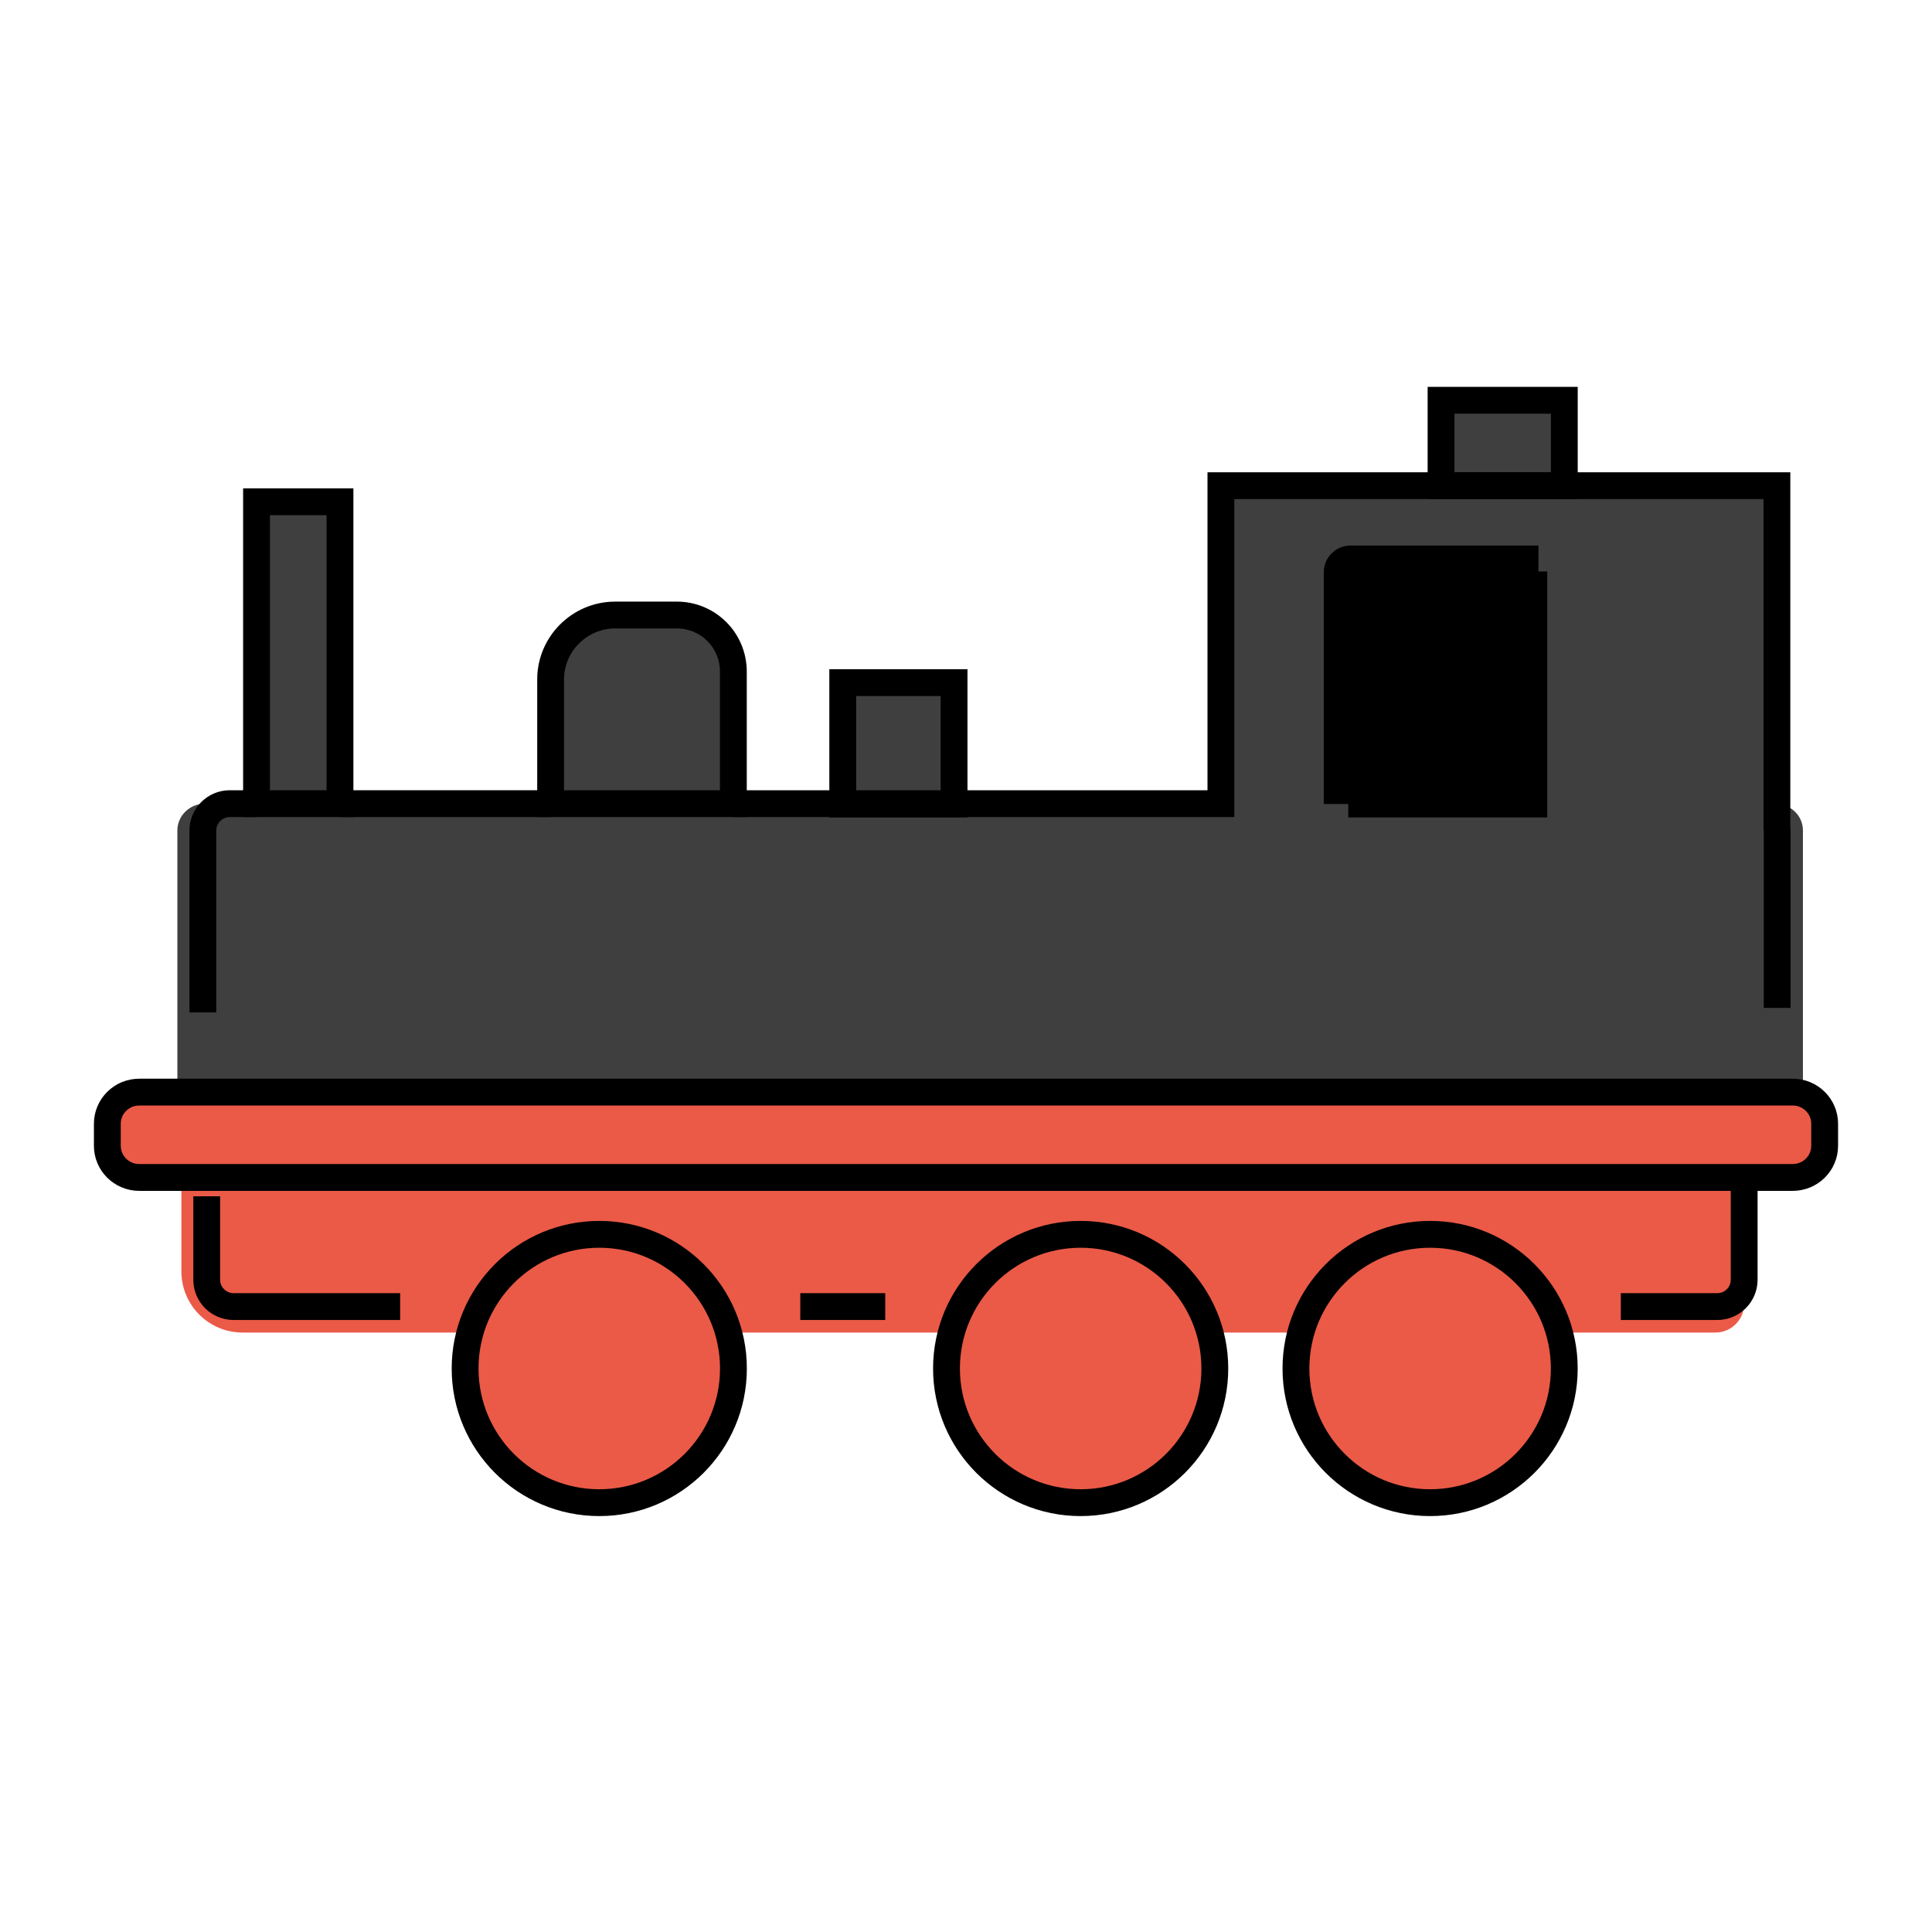 <svg id="emoji" viewBox="0 0 72 72" version="1.1" xmlns="http://www.w3.org/2000/svg" width="64" height="64">
  <g id="color">
    <path fill="#EA5A47" d="M7.704,46.583L7.704,46.583z"/>
    <path fill="#3F3F3F" d="M67.19,30.95v9.26c0,0.19-0.05,0.37-0.15,0.51c-0.07-0.01-0.15-0.02-0.23-0.02H6.75 c-0.09-0.14-0.14-0.31-0.14-0.49v-9.26c0-0.55,0.46-1,1.03-1h58.51c0.02,0,0.05,0,0.07,0.01 C66.77,29.99,67.19,30.42,67.19,30.95z"/>
    <path fill="#EA5A47" d="M27.14,49.66h-9.62c0.58-2.11,2.51-3.66,4.81-3.66S26.56,47.55,27.14,49.66z"/>
    <rect x="31.407" y="25.44" width="4.148" height="4.523" fill="#3F3F3F"/>
    <path fill="#3F3F3F" d="M27.296,31.732h-6.741c-0.021,0-0.037-0.017-0.037-0.037v-6.37 c0-1.329,1.078-2.407,2.407-2.407h2.296c1.166,0,2.111,0.945,2.111,2.111v6.667 C27.333,31.715,27.317,31.732,27.296,31.732z"/>
    <rect x="9.556" y="18.695" width="3.111" height="11.63" fill="#3F3F3F"/>
    <path fill="#3F3F3F" d="M7.56,37.73v-6.78c0-0.55,0.45-1,1-1H45.5V18.1h20.72v12.75c0.01,0.03,0.01,0.07,0.01,0.1v6.612 L7.56,37.73z"/>
    <rect x="53.704" y="14.917" width="4.593" height="3.185" fill="#3F3F3F"/>
    <path fill="#EA5A47" d="M45.27,51c0,2.76-2.24,5-5,5s-5-2.24-5-5c0-0.46,0.06-0.91,0.19-1.34c0.44-1.63,1.7-2.93,3.31-3.42 c0.48-0.16,0.98-0.24,1.5-0.24c0.93,0,1.79,0.25,2.53,0.69c1.11,0.65,1.94,1.71,2.28,2.97 C45.21,50.09,45.27,50.54,45.27,51z"/>
    <line x1="29.824" x2="32.991" y1="48.692" y2="48.692" fill="none"/>
    <path fill="#EA5A47" d="M68,41.88v0.82c0,0.65-0.53,1.18-1.19,1.18H65v4.71c0,0.59-0.48,1.07-1.07,1.07h-5.81 c-0.13-0.46-0.32-0.89-0.57-1.29c-0.88-1.42-2.46-2.37-4.25-2.37c-1.39,0-2.64,0.56-3.55,1.48c-0.59,0.6-1.04,1.34-1.27,2.18 h-3.4c-0.34-1.26-1.17-2.32-2.28-2.97c-0.74-0.44-1.6-0.69-2.53-0.69c-0.52,0-1.02,0.08-1.5,0.24c-1.61,0.49-2.87,1.79-3.31,3.42 h-8.32c-0.58-2.11-2.51-3.66-4.81-3.66s-4.23,1.55-4.81,3.66H9.04c-1.26,0-2.28-1.02-2.28-2.28v-3.5H5.19 c-0.66,0-1.19-0.53-1.19-1.18v-0.82c0-0.65,0.53-1.18,1.19-1.18h61.62c0.08,0,0.16,0.01,0.23,0.02 C67.59,40.83,68,41.31,68,41.88z"/>
    <path fill="#EA5A47" d="M58.3,51c0,2.76-2.24,5-5,5c-2.77,0-5-2.24-5-5c0-0.46,0.06-0.91,0.18-1.34 c0.23-0.84,0.68-1.58,1.27-2.18c0.91-0.92,2.16-1.48,3.55-1.48c1.79,0,3.37,0.95,4.25,2.37c0.25,0.4,0.44,0.83,0.57,1.29 C58.24,50.09,58.3,50.54,58.3,51z"/>
    <path fill="#EA5A47" d="M27.33,51c0,2.76-2.24,5-5,5s-5-2.24-5-5c0-0.46,0.06-0.91,0.19-1.34c0.58-2.11,2.51-3.66,4.81-3.66 s4.23,1.55,4.81,3.66C27.27,50.09,27.33,50.54,27.33,51z"/>
    <path d="M57.333,29.964h-8v-8.634c0-0.552,0.448-1,1-1h7V29.964z"/>
  </g>
  <g id="hair"/>
  <g id="skin"/>
  <g id="skin-shadow"/>
  <g id="line">
    <rect x="31.407" y="25.44" width="4.148" height="4.523" fill="none" stroke="#000000" strokeLinecap="round" strokeLinejoin="round" strokeMiterlimit="10" strokeWidth="2"/>
    <path fill="none" stroke="#000000" strokeLinecap="round" strokeLinejoin="round" strokeMiterlimit="10" strokeWidth="2" d="M27.33,25.03v4.92h-6.81v-4.63c0-1.32,1.08-2.4,2.41-2.4h2.29C26.39,22.92,27.33,23.86,27.33,25.03z"/>
    <rect x="9.56" y="18.7" width="3.11" height="11.25" fill="none" stroke="#000000" strokeLinecap="round" strokeLinejoin="round" strokeMiterlimit="10" strokeWidth="2"/>
    <path fill="none" stroke="#000000" strokeLinecap="round" strokeLinejoin="round" strokeMiterlimit="10" strokeWidth="2" d="M66.23,37.56v-6.61c0-0.03,0-0.07-0.01-0.1v-12.75H58.3h-4.6h-8.2v11.85h-9.94h-4.15h-4.08"/>
    <path fill="none" stroke="#000000" strokeLinecap="round" strokeLinejoin="round" strokeMiterlimit="10" strokeWidth="2" d="M7.56,37.73v-6.78c0-0.55,0.45-1,1-1h1"/>
    <line x1="20.52" x2="12.67" y1="29.95" y2="29.95" fill="none" stroke="#000000" strokeLinecap="round" strokeLinejoin="round" strokeMiterlimit="10" strokeWidth="2"/>
    <rect x="53.704" y="14.917" width="4.593" height="3.185" fill="none" stroke="#000000" strokeLinecap="round" strokeLinejoin="round" strokeMiterlimit="10" strokeWidth="2"/>
    <path fill="none" stroke="#000000" strokeLinecap="round" strokeLinejoin="round" strokeMiterlimit="10" strokeWidth="2" d="M7.704,44.583v3.109c0,0.552,0.448,1,1,1h6.209"/>
    <path fill="none" stroke="#000000" strokeLinecap="round" strokeLinejoin="round" strokeMiterlimit="10" strokeWidth="2" d="M60.403,48.692H64c0.552,0,1-0.448,1-1v-3.812"/>
    <line x1="29.824" x2="32.991" y1="48.692" y2="48.692" fill="none" stroke="#000000" strokeLinecap="round" strokeLinejoin="round" strokeMiterlimit="10" strokeWidth="2"/>
    <path fill="none" stroke="#000000" strokeLinecap="round" strokeLinejoin="round" strokeMiterlimit="10" strokeWidth="2" d="M68,41.88v0.82c0,0.65-0.53,1.18-1.19,1.18H5.19c-0.66,0-1.19-0.53-1.19-1.18v-0.82c0-0.65,0.53-1.18,1.19-1.18h61.62 C67.47,40.7,68,41.23,68,41.88z"/>
    <circle cx="53.296" cy="51" r="5" fill="none" stroke="#000000" strokeLinecap="round" strokeLinejoin="round" strokeMiterlimit="10" strokeWidth="2"/>
    <circle cx="40.273" cy="51" r="5" fill="none" stroke="#000000" strokeLinecap="round" strokeLinejoin="round" strokeMiterlimit="10" strokeWidth="2"/>
    <circle cx="22.333" cy="51" r="5" fill="none" stroke="#000000" strokeLinecap="round" strokeLinejoin="round" strokeMiterlimit="10" strokeWidth="2"/>
    <polyline fill="none" stroke="#000000" strokeLinecap="round" strokeLinejoin="round" strokeMiterlimit="10" strokeWidth="2" points="57.162,21.297 57.162,29.964 50.245,29.964"/>
  </g>
</svg>

